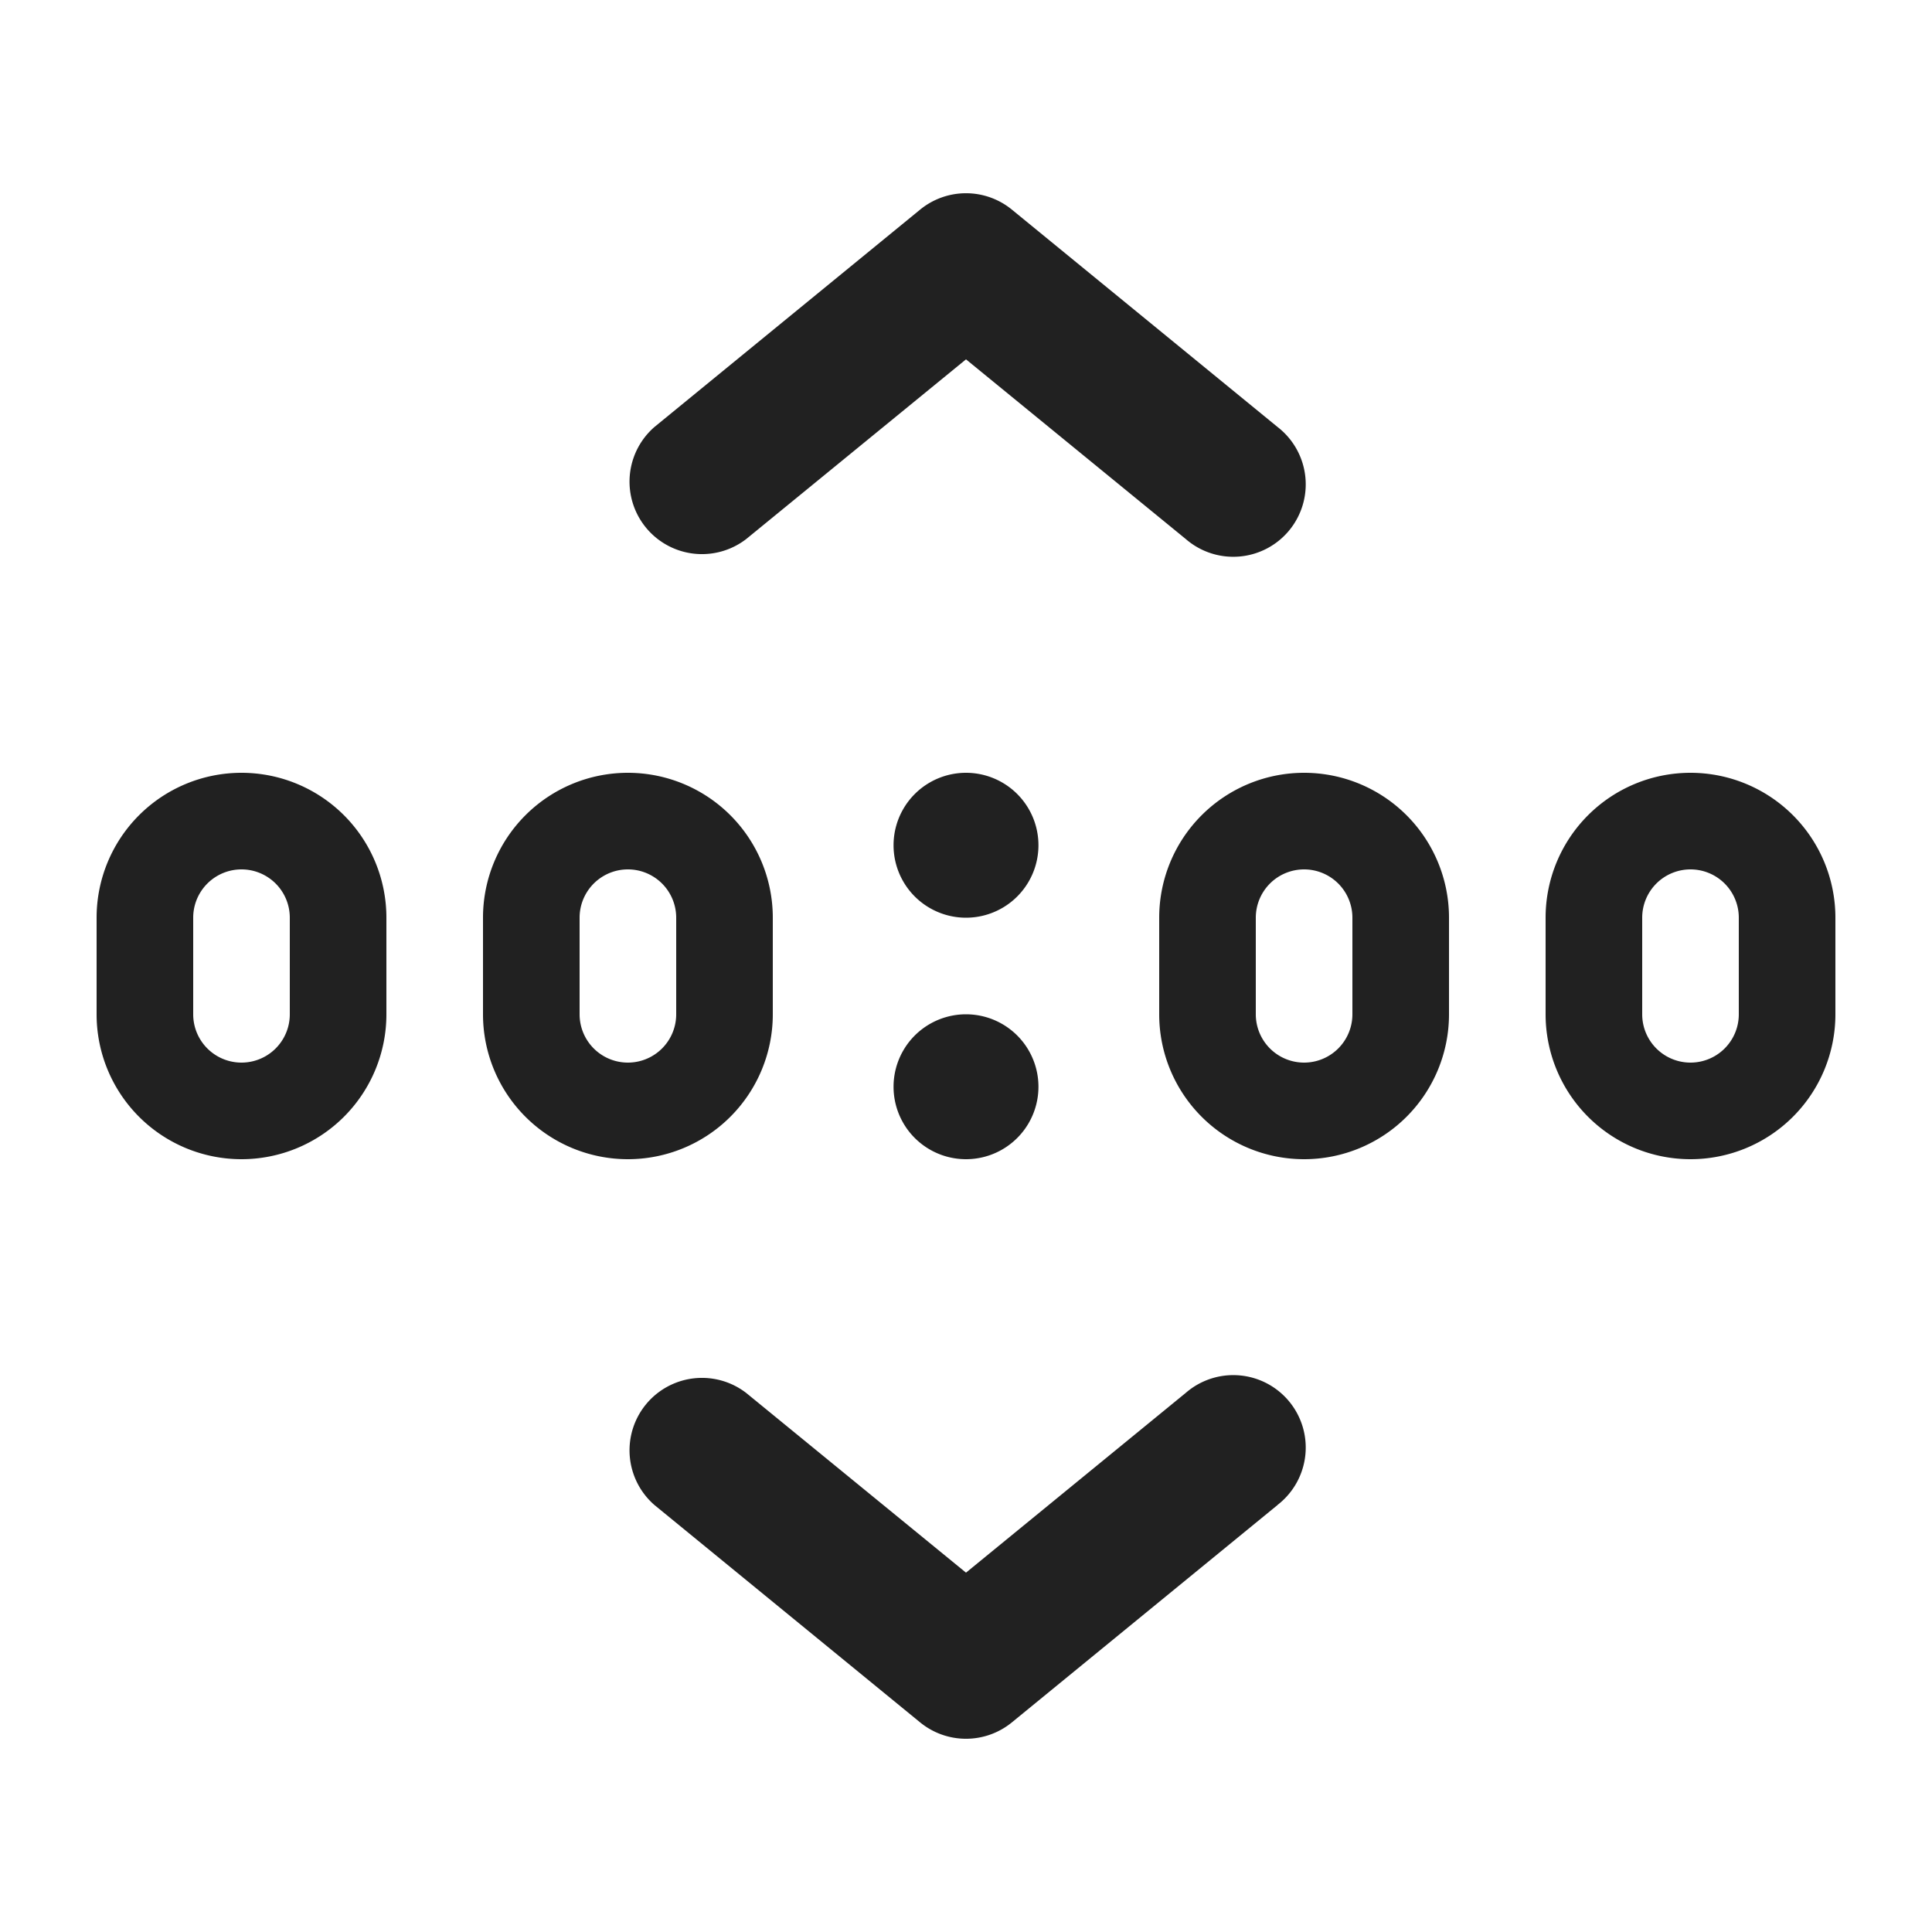 <svg viewBox="0 0 20 20" fill="none" xmlns="http://www.w3.org/2000/svg" height="1em" width="1em">
  <path d="M10.475 2.17a.75.75 0 0 0-.95 0l-2.75 2.25a.75.75 0 0 0 .95 1.16L10 3.72l2.275 1.86a.75.75 0 1 0 .95-1.16l-2.75-2.25Zm2.75 13.41-2.75 2.25a.75.75 0 0 1-.95 0l-2.75-2.25a.75.75 0 0 1 .95-1.16L10 16.28l2.275-1.861a.75.75 0 1 1 .95 1.16ZM10.75 8.75a.75.75 0 1 1-1.5 0 .75.75 0 0 1 1.5 0ZM10 12a.75.75 0 1 0 0-1.5.75.75 0 0 0 0 1.5Zm6-2.5a1.5 1.5 0 0 1 3 0v1a1.5 1.5 0 0 1-3 0v-1Zm1.5-.5a.5.5 0 0 0-.5.5v1a.5.5 0 0 0 1 0v-1a.5.5 0 0 0-.5-.5Zm-11-1A1.5 1.5 0 0 0 5 9.5v1a1.5 1.5 0 0 0 3 0v-1A1.5 1.5 0 0 0 6.5 8ZM6 9.5a.5.5 0 0 1 1 0v1a.5.5 0 0 1-1 0v-1Zm6 0a1.5 1.5 0 0 1 3 0v1a1.5 1.5 0 0 1-3 0v-1Zm1.5-.5a.5.5 0 0 0-.5.5v1a.5.5 0 0 0 1 0v-1a.5.5 0 0 0-.5-.5Zm-11-1A1.5 1.5 0 0 0 1 9.5v1a1.5 1.5 0 0 0 3 0v-1A1.5 1.5 0 0 0 2.5 8ZM2 9.5a.5.5 0 0 1 1 0v1a.5.5 0 0 1-1 0v-1Z" fill="#212121"/>
</svg>
